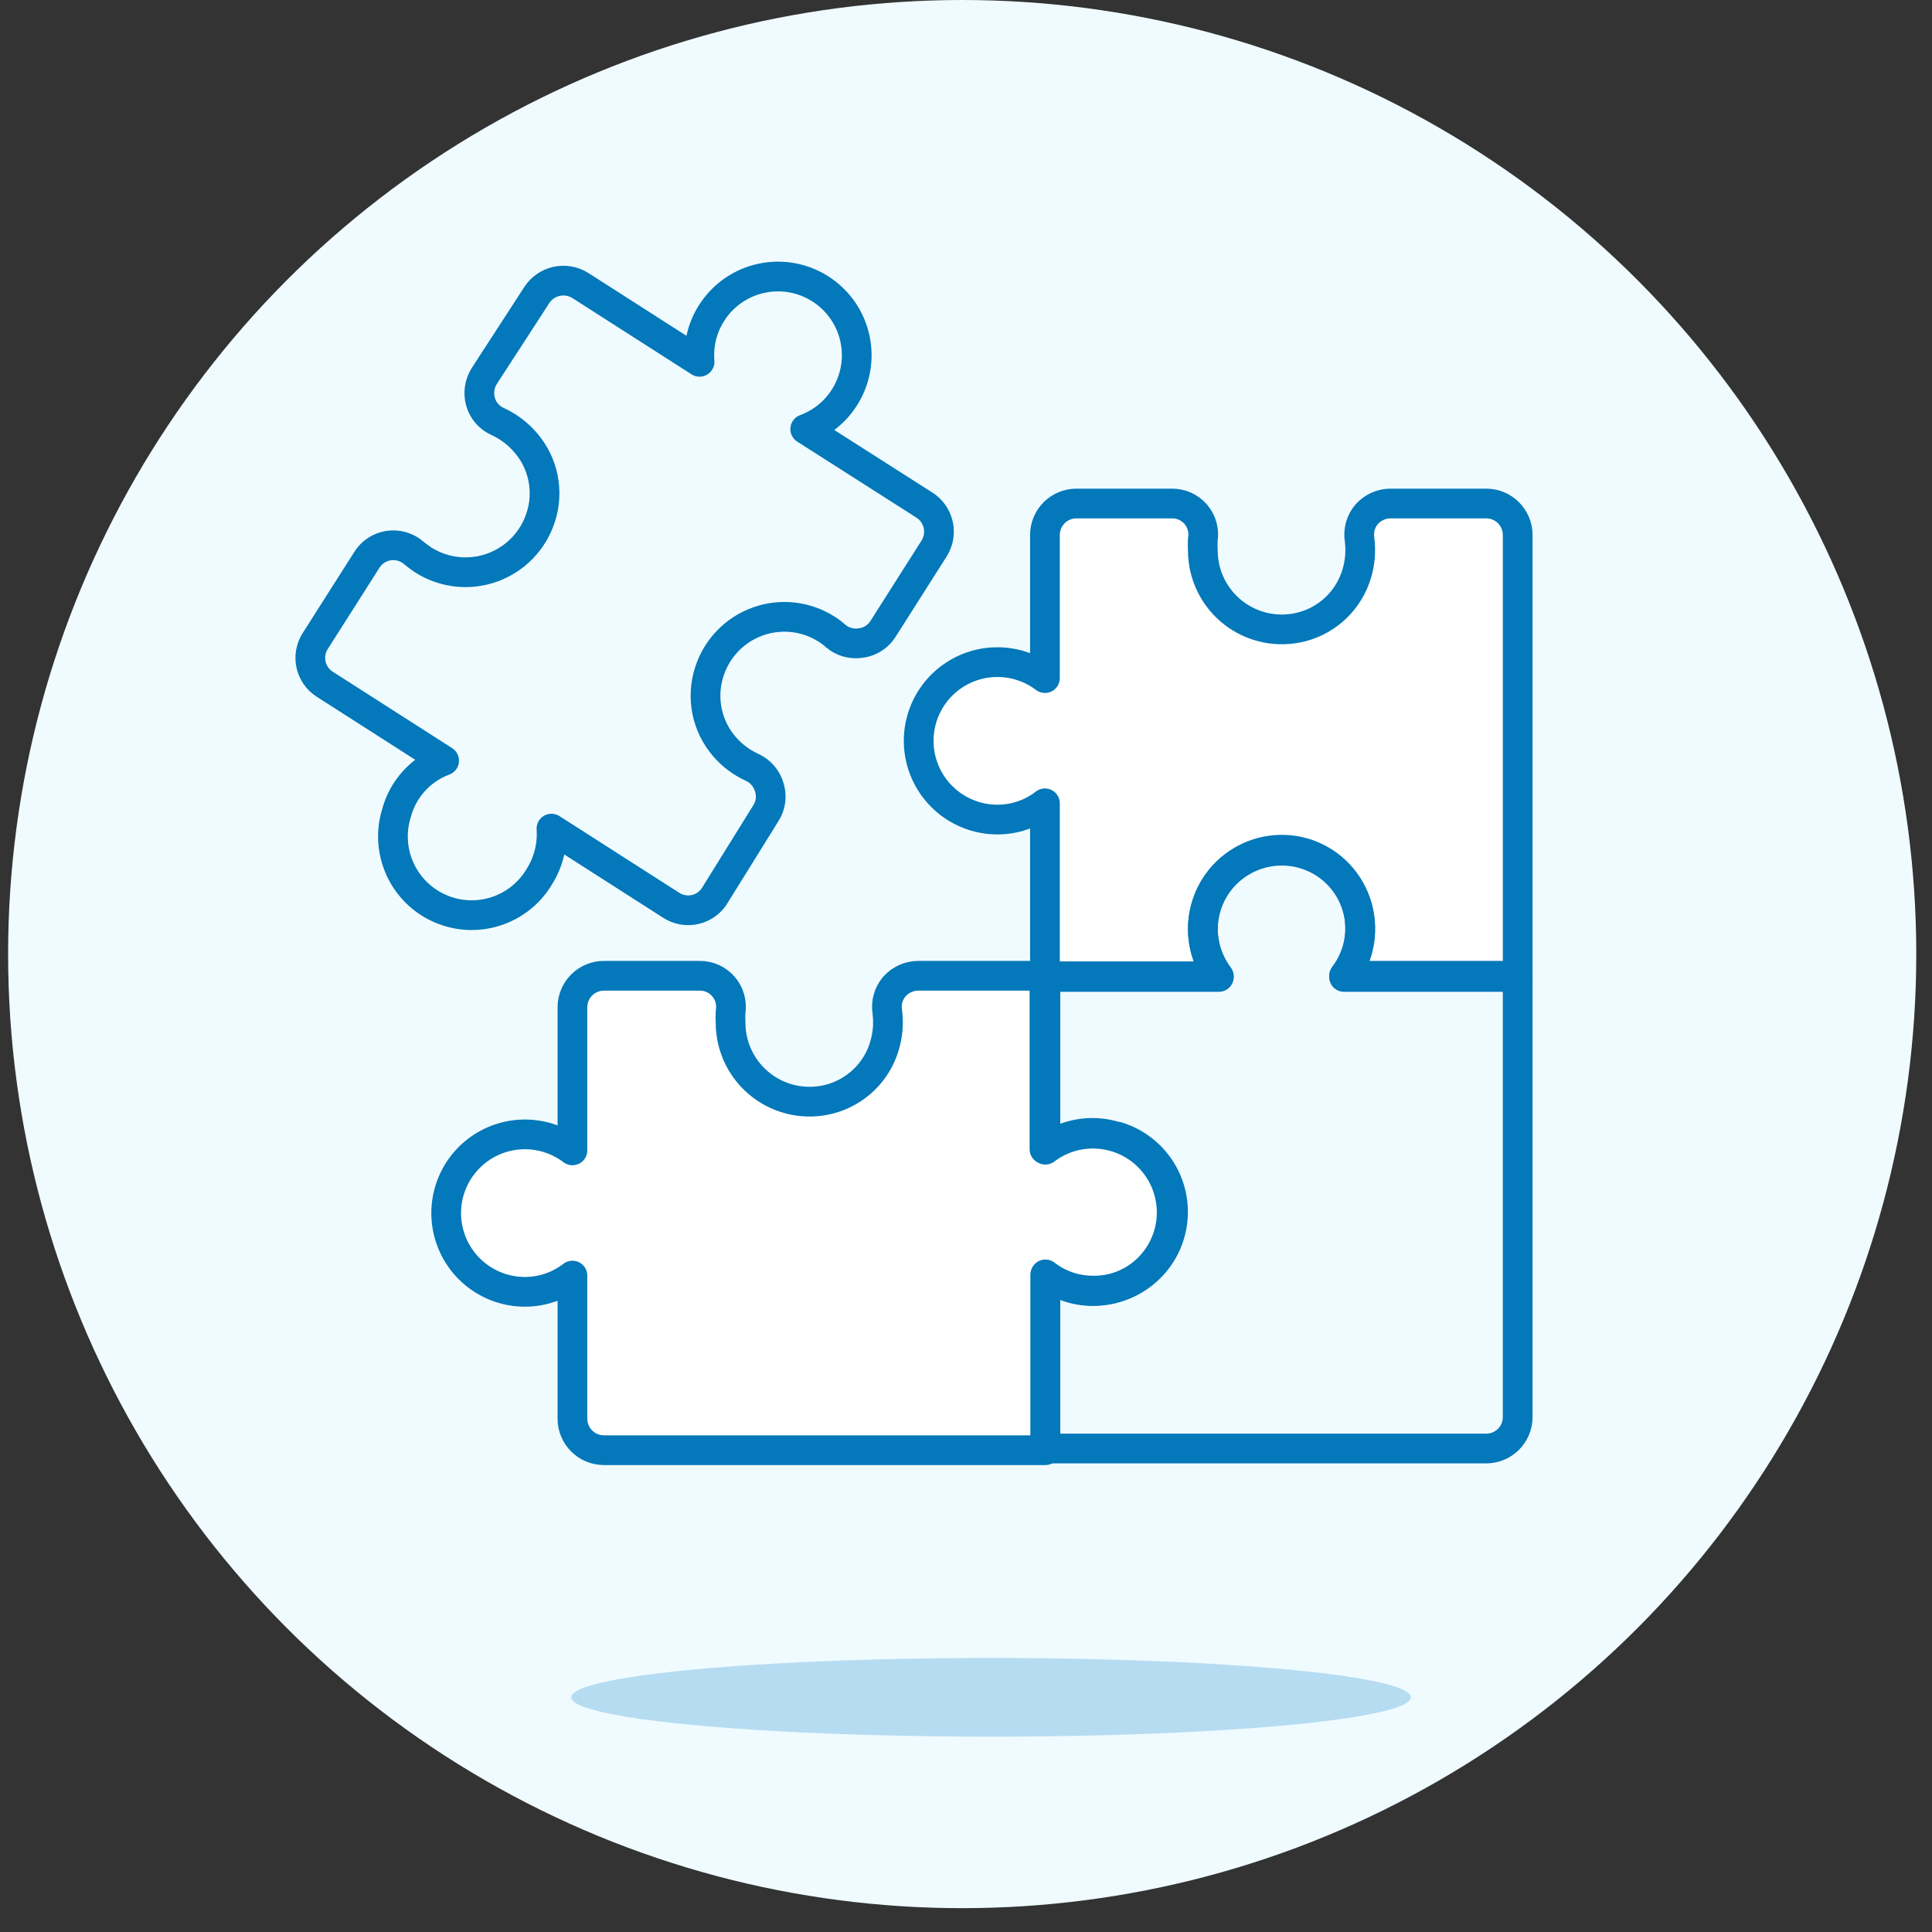 <?xml version="1.0" encoding="UTF-8"?>
<svg width="65px" height="65px" viewBox="0 0 65 65" version="1.1" xmlns="http://www.w3.org/2000/svg" xmlns:xlink="http://www.w3.org/1999/xlink">
    <rect x="0" y="0" width="65" height="65" fill="#333333" stroke="none"/>
    <!-- Generator: Sketch 53.2 (72643) - https://sketchapp.com -->
    <title>22-jigsaw-programming-drag-and-drop-2</title>
    <desc>Created with Sketch.</desc>
    <g id="UI" stroke="none" stroke-width="1" fill="none" fill-rule="evenodd">
        <g id="09.A-Create-Playlist" transform="translate(-1284, -488)">
            <g id="22-jigsaw-programming-drag-and-drop-2" transform="translate(1284, 488)">
                <g id="Background" fill="#F0FBFF">
                    <circle id="Oval" cx="32.372" cy="32.099" r="32.099"></circle>
                </g>
                <g id="Scene" transform="translate(10.432, 8.827)">
                    <ellipse id="Oval" fill="#B6DCF2" cx="22.91" cy="48.277" rx="14.123" ry="1.324"></ellipse>
                    <path d="M15.327,18.545 C15.501,18.282 15.545,17.954 15.448,17.654 C15.361,17.359 15.15,17.116 14.87,16.988 C14.513,16.825 14.196,16.587 13.939,16.29 C13.341,15.597 13.149,14.641 13.433,13.77 C13.683,12.987 14.282,12.364 15.056,12.084 C15.829,11.804 16.688,11.899 17.381,12.342 C17.487,12.408 17.586,12.483 17.678,12.567 C17.913,12.768 18.224,12.856 18.529,12.807 C18.826,12.77 19.092,12.606 19.259,12.358 L20.993,9.63 C21.306,9.137 21.163,8.484 20.672,8.169 L16.659,5.609 C17.945,5.135 18.657,3.758 18.3,2.435 C17.943,1.112 16.636,0.28 15.286,0.516 C13.936,0.753 12.99,1.981 13.104,3.346 L9.092,0.778 C8.595,0.466 7.939,0.613 7.623,1.107 L5.858,3.828 C5.695,4.089 5.651,4.407 5.738,4.702 C5.826,4.998 6.041,5.238 6.323,5.36 C6.681,5.526 6.998,5.767 7.254,6.067 C7.852,6.757 8.044,7.71 7.76,8.578 C7.509,9.361 6.911,9.984 6.138,10.265 C5.366,10.546 4.507,10.454 3.812,10.015 C3.707,9.943 3.603,9.87 3.507,9.79 C3.274,9.579 2.96,9.483 2.649,9.528 C2.339,9.573 2.065,9.755 1.902,10.023 L0.177,12.735 C0.024,12.971 -0.028,13.258 0.032,13.532 C0.092,13.807 0.26,14.046 0.498,14.196 L4.51,16.764 C3.719,17.059 3.12,17.72 2.905,18.537 C2.511,19.821 3.14,21.197 4.37,21.738 C5.6,22.279 7.039,21.814 7.72,20.656 C8.019,20.176 8.16,19.615 8.121,19.051 L12.133,21.619 C12.378,21.784 12.68,21.839 12.967,21.77 C13.254,21.702 13.499,21.515 13.642,21.257 L15.327,18.545 Z" id="Path" fill="#F0FBFF"></path>
                    <path d="M34.787,24.002 C35.323,23.3 35.473,22.376 35.186,21.541 C34.899,20.706 34.213,20.069 33.359,19.845 C32.564,19.639 31.718,19.813 31.068,20.315 C30.418,20.817 30.037,21.592 30.036,22.413 C30.038,22.992 30.227,23.555 30.574,24.018 L24.74,24.018 L24.74,29.852 C25.659,29.155 26.923,29.134 27.866,29.798 C28.808,30.463 29.212,31.661 28.865,32.76 C28.517,33.86 27.498,34.608 26.345,34.61 C25.764,34.612 25.199,34.42 24.74,34.065 L24.74,39.907 L39.57,39.907 C40.155,39.907 40.629,39.433 40.629,38.848 L40.629,24.002 L34.787,24.002 Z" id="Path" fill="#F0FBFF"></path>
                    <path d="M27.115,29.41 C26.292,29.151 25.393,29.31 24.708,29.836 L24.708,24.002 L20.463,24.002 C20.156,24.002 19.864,24.134 19.66,24.363 C19.459,24.597 19.371,24.908 19.42,25.214 C19.47,25.601 19.437,25.995 19.323,26.369 C19.062,27.245 18.362,27.92 17.478,28.151 C16.683,28.359 15.836,28.188 15.185,27.687 C14.533,27.187 14.15,26.412 14.148,25.591 C14.139,25.465 14.139,25.339 14.148,25.214 C14.197,24.909 14.11,24.598 13.909,24.364 C13.707,24.131 13.413,23.998 13.104,24.002 L9.894,24.002 C9.612,24 9.341,24.11 9.14,24.309 C8.94,24.508 8.827,24.779 8.827,25.061 L8.827,29.876 C7.908,29.179 6.644,29.158 5.702,29.822 C4.759,30.487 4.355,31.685 4.703,32.784 C5.05,33.884 6.069,34.632 7.222,34.635 C7.803,34.636 8.368,34.444 8.827,34.089 L8.827,38.904 C8.827,39.489 9.301,39.963 9.886,39.963 L24.74,39.963 L24.74,34.049 C25.199,34.404 25.764,34.596 26.345,34.594 C27.666,34.615 28.8,33.658 29.002,32.352 C29.205,31.046 28.413,29.791 27.148,29.41 L27.115,29.41 Z" id="Path" fill="#FFFFFF"></path>
                    <path d="M36.352,8.113 C36.045,8.113 35.753,8.245 35.549,8.474 C35.348,8.708 35.26,9.02 35.309,9.325 C35.359,9.712 35.326,10.106 35.212,10.48 C34.95,11.356 34.251,12.031 33.367,12.262 C32.572,12.47 31.725,12.299 31.074,11.798 C30.422,11.298 30.039,10.524 30.036,9.702 C30.028,9.576 30.028,9.45 30.036,9.325 C30.086,9.02 29.999,8.709 29.798,8.475 C29.596,8.242 29.302,8.109 28.993,8.113 L25.783,8.113 C25.198,8.113 24.724,8.587 24.724,9.172 L24.724,13.987 C23.805,13.291 22.541,13.269 21.598,13.933 C20.656,14.598 20.252,15.796 20.599,16.895 C20.947,17.995 21.966,18.743 23.119,18.746 C23.7,18.748 24.265,18.556 24.724,18.2 L24.724,24.042 L30.574,24.042 C30.042,23.339 29.895,22.417 30.181,21.583 C30.468,20.749 31.151,20.113 32.002,19.885 C33.096,19.589 34.257,20.023 34.887,20.964 C35.518,21.905 35.477,23.144 34.787,24.042 L40.629,24.042 L40.629,9.172 C40.629,8.587 40.155,8.113 39.57,8.113 L36.352,8.113 Z" id="Path" fill="#FFFFFF"></path>
                    <path d="M27.115,29.41 C26.292,29.151 25.393,29.31 24.708,29.836 L24.708,24.002 L20.463,24.002 C20.156,24.002 19.864,24.134 19.66,24.363 C19.459,24.597 19.371,24.908 19.42,25.214 C19.47,25.601 19.437,25.995 19.323,26.369 C19.062,27.245 18.362,27.92 17.478,28.151 C16.683,28.359 15.836,28.188 15.185,27.687 C14.533,27.187 14.15,26.412 14.148,25.591 C14.139,25.465 14.139,25.339 14.148,25.214 C14.197,24.909 14.11,24.598 13.909,24.364 C13.707,24.131 13.413,23.998 13.104,24.002 L9.894,24.002 C9.612,24 9.341,24.11 9.14,24.309 C8.94,24.508 8.827,24.779 8.827,25.061 L8.827,29.876 C7.908,29.179 6.644,29.158 5.702,29.822 C4.759,30.487 4.355,31.685 4.703,32.784 C5.05,33.884 6.069,34.632 7.222,34.635 C7.803,34.636 8.368,34.444 8.827,34.089 L8.827,38.904 C8.827,39.489 9.301,39.963 9.886,39.963 L24.74,39.963 L24.74,34.049 C25.199,34.404 25.764,34.596 26.345,34.594 C27.666,34.615 28.8,33.658 29.002,32.352 C29.205,31.046 28.413,29.791 27.148,29.41 L27.115,29.41 Z" id="Path" stroke="#0378BA" stroke-linecap="round" stroke-linejoin="round"></path>
                    <path d="M34.787,24.002 C35.323,23.3 35.473,22.376 35.186,21.541 C34.899,20.706 34.213,20.069 33.359,19.845 C32.564,19.639 31.718,19.813 31.068,20.315 C30.418,20.817 30.037,21.592 30.036,22.413 C30.038,22.992 30.227,23.555 30.574,24.018 L24.74,24.018 L24.74,29.852 C25.659,29.155 26.923,29.134 27.866,29.798 C28.808,30.463 29.212,31.661 28.865,32.76 C28.517,33.86 27.498,34.608 26.345,34.61 C25.764,34.612 25.199,34.42 24.74,34.065 L24.74,39.907 L39.57,39.907 C40.155,39.907 40.629,39.433 40.629,38.848 L40.629,24.002 L34.787,24.002 Z" id="Path" stroke="#0378BA" stroke-linecap="round" stroke-linejoin="round"></path>
                    <path d="M15.327,18.545 C15.501,18.282 15.545,17.954 15.448,17.654 C15.361,17.359 15.15,17.116 14.87,16.988 C14.513,16.825 14.196,16.587 13.939,16.29 C13.341,15.597 13.149,14.641 13.433,13.77 C13.683,12.987 14.282,12.364 15.056,12.084 C15.829,11.804 16.688,11.899 17.381,12.342 C17.487,12.408 17.586,12.483 17.678,12.567 C17.913,12.768 18.224,12.856 18.529,12.807 C18.826,12.77 19.092,12.606 19.259,12.358 L20.993,9.63 C21.306,9.137 21.163,8.484 20.672,8.169 L16.659,5.609 C17.945,5.135 18.657,3.758 18.3,2.435 C17.943,1.112 16.636,0.28 15.286,0.516 C13.936,0.753 12.99,1.981 13.104,3.346 L9.092,0.778 C8.595,0.466 7.939,0.613 7.623,1.107 L5.858,3.828 C5.695,4.089 5.651,4.407 5.738,4.702 C5.826,4.998 6.041,5.238 6.323,5.36 C6.681,5.526 6.998,5.767 7.254,6.067 C7.852,6.757 8.044,7.71 7.76,8.578 C7.509,9.361 6.911,9.984 6.138,10.265 C5.366,10.546 4.507,10.454 3.812,10.015 C3.707,9.943 3.603,9.87 3.507,9.79 C3.274,9.579 2.96,9.483 2.649,9.528 C2.339,9.573 2.065,9.755 1.902,10.023 L0.177,12.735 C0.024,12.971 -0.028,13.258 0.032,13.532 C0.092,13.807 0.26,14.046 0.498,14.196 L4.51,16.764 C3.719,17.059 3.12,17.72 2.905,18.537 C2.511,19.821 3.14,21.197 4.37,21.738 C5.6,22.279 7.039,21.814 7.72,20.656 C8.019,20.176 8.16,19.615 8.121,19.051 L12.133,21.619 C12.378,21.784 12.68,21.839 12.967,21.77 C13.254,21.702 13.499,21.515 13.642,21.257 L15.327,18.545 Z" id="Path" stroke="#0378BA" stroke-linecap="round" stroke-linejoin="round"></path>
                    <path d="M36.352,8.113 C36.045,8.113 35.753,8.245 35.549,8.474 C35.348,8.708 35.26,9.02 35.309,9.325 C35.359,9.712 35.326,10.106 35.212,10.48 C34.95,11.356 34.251,12.031 33.367,12.262 C32.572,12.47 31.725,12.299 31.074,11.798 C30.422,11.298 30.039,10.524 30.036,9.702 C30.028,9.576 30.028,9.45 30.036,9.325 C30.086,9.02 29.999,8.709 29.798,8.475 C29.596,8.242 29.302,8.109 28.993,8.113 L25.783,8.113 C25.198,8.113 24.724,8.587 24.724,9.172 L24.724,13.987 C23.805,13.291 22.541,13.269 21.598,13.933 C20.656,14.598 20.252,15.796 20.599,16.895 C20.947,17.995 21.966,18.743 23.119,18.746 C23.7,18.748 24.265,18.556 24.724,18.2 L24.724,24.042 L30.574,24.042 C30.042,23.339 29.895,22.417 30.181,21.583 C30.468,20.749 31.151,20.113 32.002,19.885 C33.096,19.589 34.257,20.023 34.887,20.964 C35.518,21.905 35.477,23.144 34.787,24.042 L40.629,24.042 L40.629,9.172 C40.629,8.587 40.155,8.113 39.57,8.113 L36.352,8.113 Z" id="Path" stroke="#0378BA" stroke-linecap="round" stroke-linejoin="round"></path>
                </g>
            </g>
        </g>
    </g>
</svg>